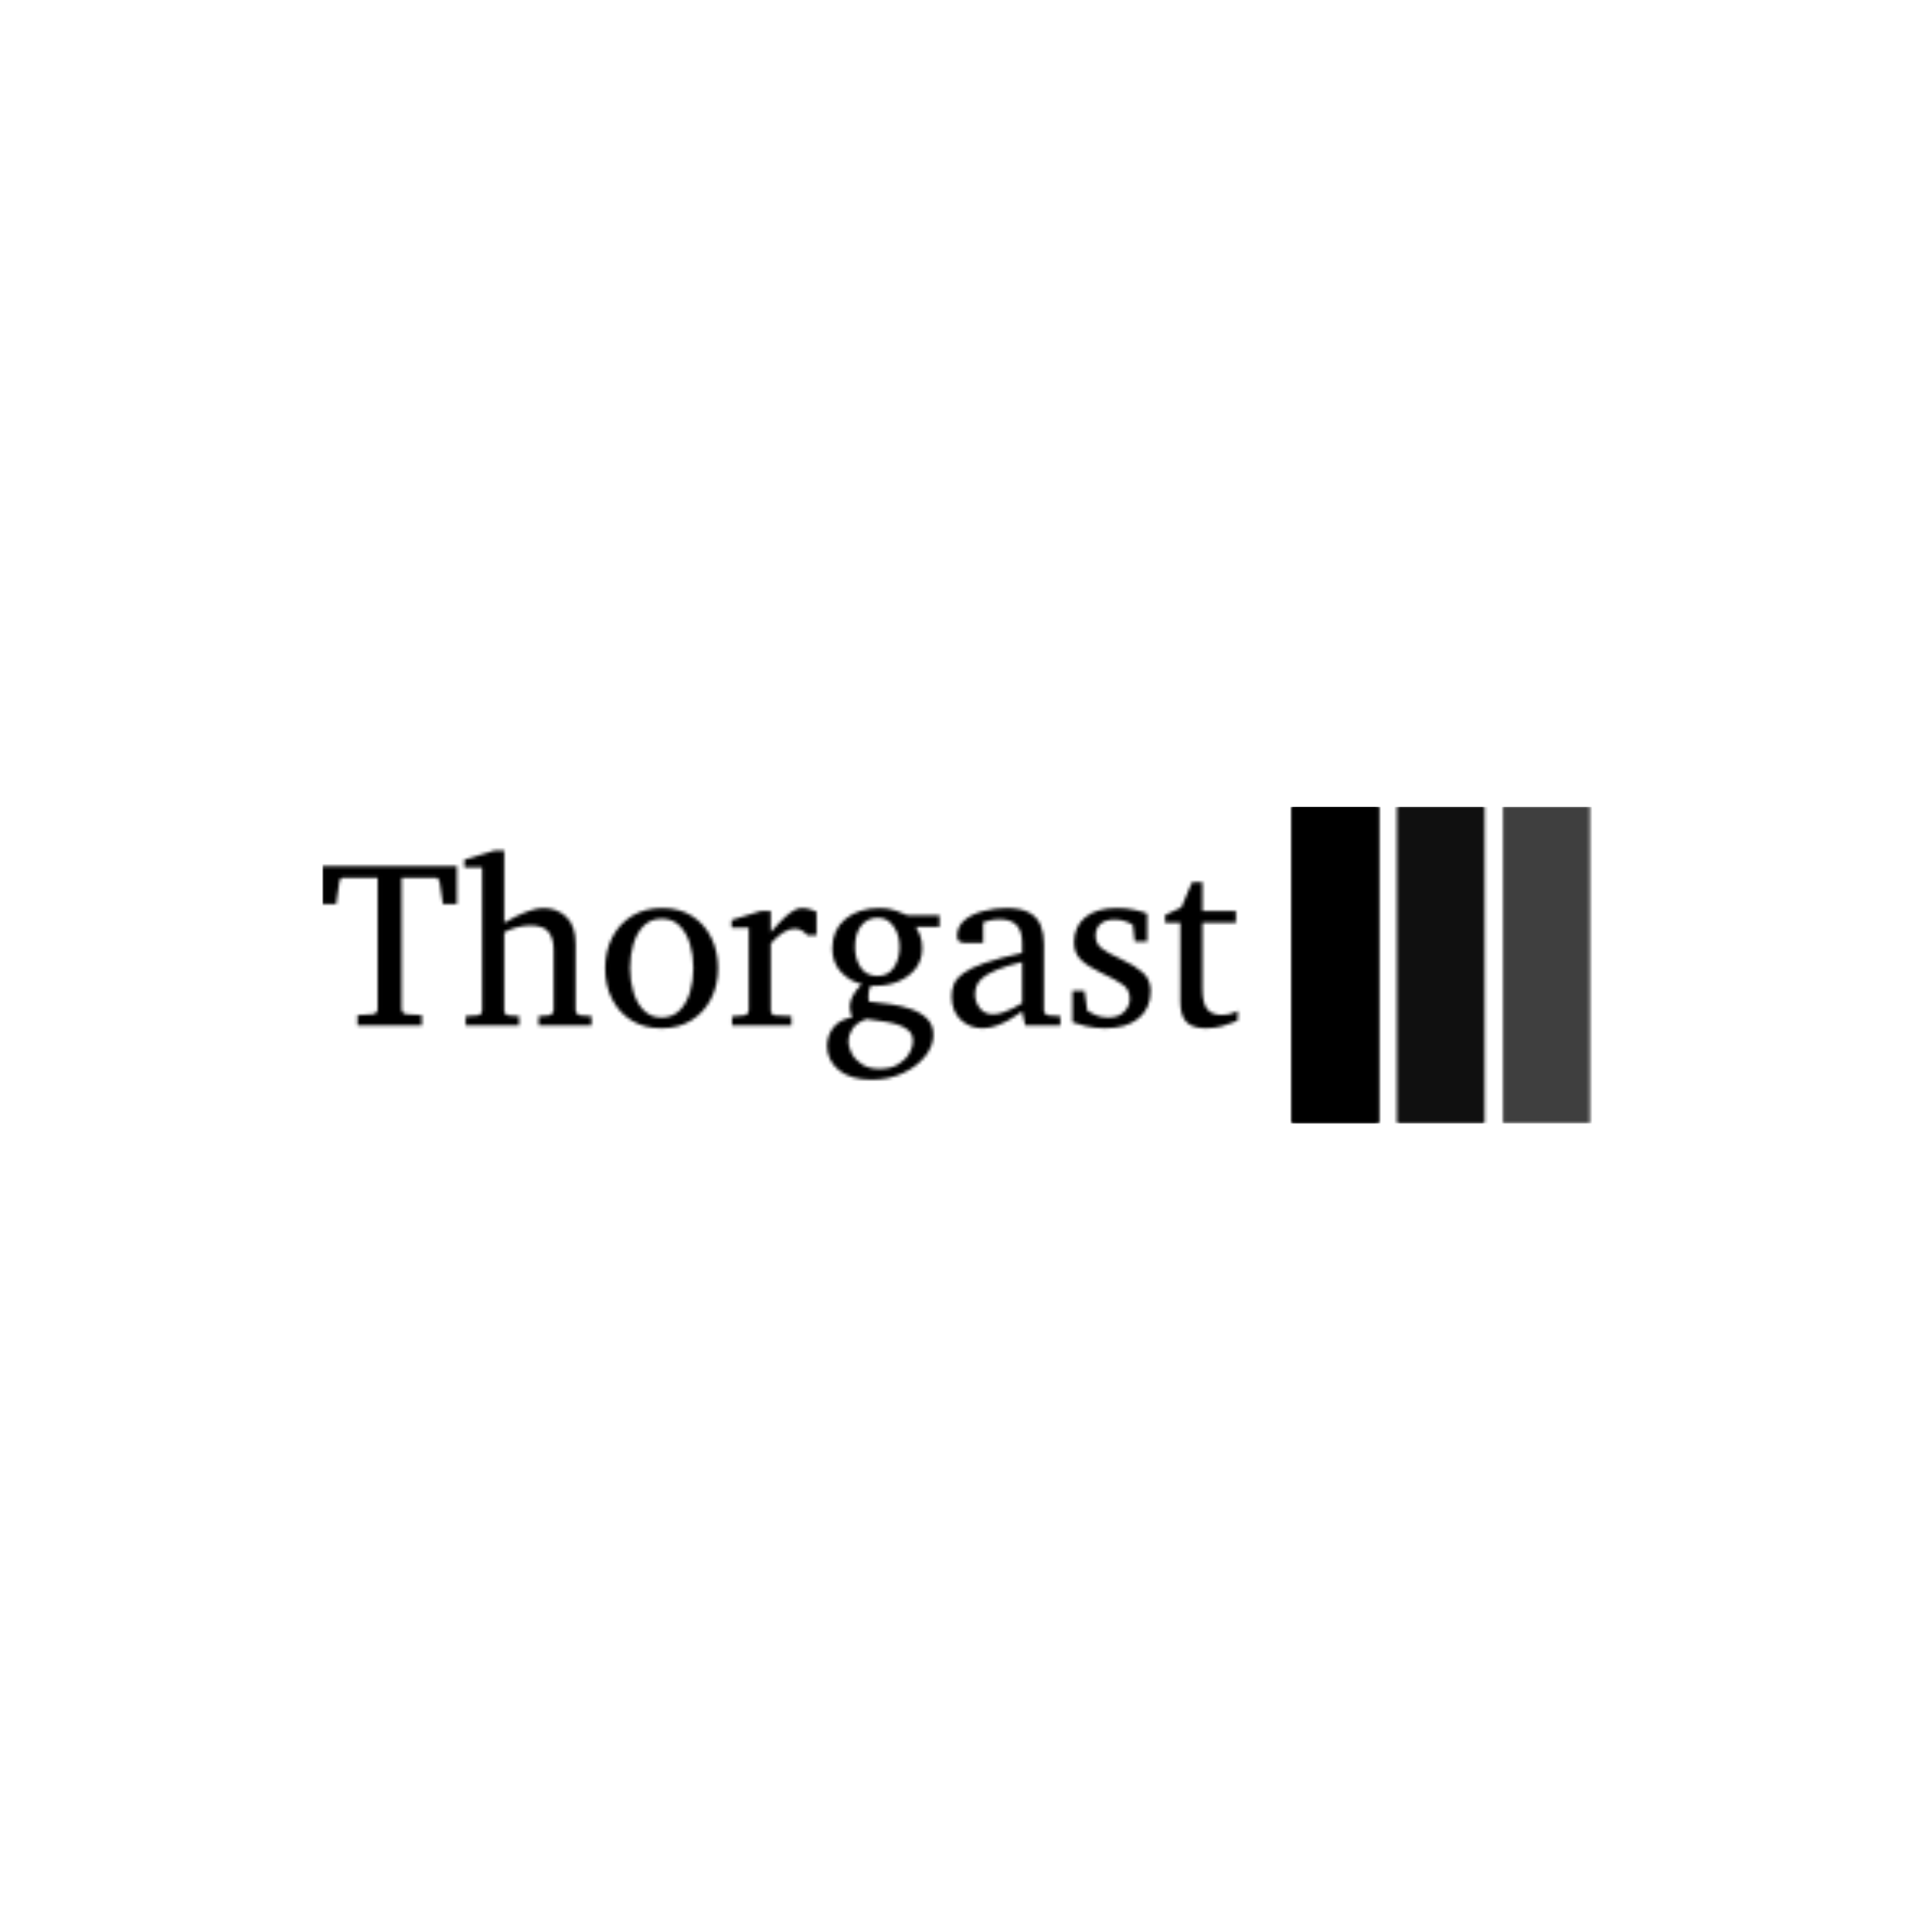 <svg xmlns="http://www.w3.org/2000/svg" version="1.1" xmlns:xlink="http://www.w3.org/1999/xlink" xmlns:svgjs="http://svgjs.dev/svgjs" width="1500" height="1500" viewBox="0 0 1500 1500"><rect width="1500" height="1500" fill="#ffffff"></rect><g transform="matrix(0.667,0,0,0.667,249.394,625.587)"><svg viewBox="0 0 396 98" data-background-color="#000000" preserveAspectRatio="xMidYMid meet" height="371" width="1500" xmlns="http://www.w3.org/2000/svg" xmlns:xlink="http://www.w3.org/1999/xlink"><g id="tight-bounds" transform="matrix(1,0,0,1,0.24,0.296)"><svg viewBox="0 0 395.52 97.409" height="97.409" width="395.52"><g><svg viewBox="0 0 555.779 136.877" height="97.409" width="395.52"><g transform="matrix(1,0,0,1,0,18.917)"><svg viewBox="0 0 395.52 99.043" height="99.043" width="395.52"><g id="textblocktransform"><svg viewBox="0 0 395.52 99.043" height="99.043" width="395.52" id="textblock"><g><svg viewBox="0 0 395.52 99.043" height="99.043" width="395.52"><g transform="matrix(1,0,0,1,0,0)"><svg width="395.52" viewBox="0.81 -36.84 192.82 48.29" height="99.043" data-palette-color="url(#af947b13-27a6-494e-b3fd-601f89cd3599)"></svg></g></svg></g></svg></g></svg></g><g transform="matrix(1,0,0,1,418.902,0)"><svg viewBox="0 0 136.877 136.877" height="136.877" width="136.877"><g data-palette-color="url(#25850716-3bc1-4478-9cde-10a54f75c57a)"></g></svg></g></svg></g><defs></defs><mask id="b7075167-8bba-4071-a977-b13482bd1f73"><g id="SvgjsG3325"><svg viewBox="0 0 395.52 97.409" height="97.409" width="395.52"><g><svg viewBox="0 0 555.779 136.877" height="97.409" width="395.52"><g transform="matrix(1,0,0,1,0,18.917)"><svg viewBox="0 0 395.52 99.043" height="99.043" width="395.52"><g id="SvgjsG3324"><svg viewBox="0 0 395.52 99.043" height="99.043" width="395.52" id="SvgjsSvg3323"><g><svg viewBox="0 0 395.52 99.043" height="99.043" width="395.52"><g transform="matrix(1,0,0,1,0,0)"><svg width="395.52" viewBox="0.81 -36.84 192.82 48.29" height="99.043" data-palette-color="url(#af947b13-27a6-494e-b3fd-601f89cd3599)"><path d="M29.15-33.54L29.15-25.56 26.2-25.56 25.49-30.25Q25.32-31.1 24.66-31.1L24.66-31.1 17.5-31.1 17.5-3.44Q17.5-3.08 17.76-2.73 18.02-2.39 18.55-2.34L18.55-2.34 21.75-2.15 21.75 0 8.2 0 8.2-2.15 11.4-2.34Q11.94-2.39 12.19-2.73 12.45-3.08 12.45-3.44L12.45-3.44 12.45-31.1 5.25-31.1Q4.52-31.1 4.39-30.25L4.39-30.25 3.71-25.56 0.81-25.56 0.81-33.54 29.15-33.54ZM57.49-1.95L57.49 0 46.36 0 46.36-1.95 48.41-2.1Q48.85-2.15 49.18-2.44 49.51-2.73 49.51-3.2L49.51-3.2 49.51-16.09Q49.51-18.24 48.48-19.64 47.46-21.04 44.55-21.04L44.55-21.04Q43.23-21.04 41.71-20.63 40.18-20.21 39.11-19.6L39.11-19.6 39.11-3.2Q39.11-2.17 40.11-2.1L40.11-2.1 42.26-1.95 42.26 0 31 0 31-1.95 33.4-2.1Q34.45-2.17 34.45-3.2L34.45-3.2 34.45-33.25 30.71-33.25 30.71-34.91 37.11-36.84 39.11-36.84 39.11-21.61Q40.01-22.17 41.45-22.89 42.89-23.61 44.48-24.16 46.07-24.71 47.36-24.71L47.36-24.71Q50.24-24.71 52.19-22.85 54.15-21 54.15-17.14L54.15-17.14 54.15-3.2Q54.15-2.73 54.48-2.44 54.81-2.15 55.25-2.1L55.25-2.1 57.49-1.95ZM84.15-12.01L84.15-12.01Q84.15-8.47 82.69-5.6 81.22-2.73 78.55-1.06 75.87 0.61 72.21 0.61L72.21 0.61Q68.57 0.61 65.91-1.05 63.25-2.71 61.81-5.57 60.37-8.42 60.37-12.01L60.37-12.01Q60.37-15.58 61.82-18.46 63.28-21.34 65.97-23.02 68.67-24.71 72.36-24.71L72.36-24.71Q76.09-24.71 78.73-23 81.37-21.29 82.76-18.41 84.15-15.53 84.15-12.01ZM78.95-12.06L78.95-12.06Q78.95-14.79 78.23-17.16 77.51-19.53 76.03-21 74.56-22.46 72.31-22.46L72.31-22.46Q69.99-22.46 68.51-21 67.04-19.53 66.33-17.16 65.62-14.79 65.62-12.06L65.62-12.06Q65.62-9.35 66.34-6.97 67.06-4.59 68.54-3.13 70.01-1.66 72.26-1.66L72.26-1.66Q74.56-1.66 76.03-3.13 77.51-4.59 78.23-6.96 78.95-9.33 78.95-12.06ZM104.9-23.95L104.9-18.99 102.95-18.99Q102.48-19.56 101.84-19.96 101.19-20.36 100.26-20.36L100.26-20.36Q99.06-20.36 97.81-19.53 96.55-18.7 95.26-17.26L95.26-17.26 95.26-3.2Q95.26-2.15 96.31-2.1L96.31-2.1 99.6-1.95 99.6 0 87.1 0 87.1-1.9 89.57-2.1Q90.01-2.15 90.31-2.44 90.62-2.73 90.62-3.2L90.62-3.2 90.62-20.56 87-20.56 87-22.19 93.21-24.1 95.26-24.1 95.26-19.65Q95.99-20.46 97.09-21.66 98.19-22.85 99.43-23.78 100.68-24.71 101.85-24.71L101.85-24.71Q102.63-24.71 103.53-24.46 104.44-24.22 104.9-23.95L104.9-23.95ZM130.8-23.19L130.8-20.75 125.82-20.75Q126.38-19.85 126.77-18.77 127.16-17.7 127.16-16.26L127.16-16.26Q127.16-13.77 125.8-12 124.43-10.23 122.19-9.28 119.96-8.33 117.35-8.33L117.35-8.33Q117.1-8.33 116.86-8.33 116.62-8.33 116.37-8.35L116.37-8.35Q116.05-7.84 115.94-7.25 115.83-6.67 115.83-6.15L115.83-6.15Q115.83-5.69 115.88-5.37 115.93-5.05 115.96-5L115.96-5 116.66-4.93Q118.42-4.76 120.61-4.44 122.79-4.13 124.83-3.42 126.87-2.71 128.19-1.42 129.51-0.12 129.51 2L129.51 2Q129.51 4.37 127.77 6.53 126.04 8.69 123.1 10.07 120.16 11.45 116.52 11.45L116.52 11.45Q112.05 11.45 109.58 9.41 107.12 7.37 107.12 4.35L107.12 4.35Q107.12 2.17 108.41 0.48 109.71-1.22 112.42-1.71L112.42-1.71Q112.15-2.49 112.03-2.83 111.9-3.17 111.9-4L111.9-4Q111.9-4.98 112.5-6.16 113.1-7.35 114.42-8.69L114.42-8.69Q111.93-9.25 110.07-11.22 108.22-13.18 108.22-16.21L108.22-16.21Q108.22-20.14 110.99-22.42 113.76-24.71 118.25-24.71L118.25-24.71Q120.03-24.71 121.56-24.18 123.09-23.66 124.06-23.19L124.06-23.19 130.8-23.19ZM122.4-16.55L122.4-16.55Q122.4-18.14 121.87-19.53 121.33-20.92 120.3-21.79 119.28-22.66 117.76-22.66L117.76-22.66Q115.66-22.66 114.33-21.03 113-19.41 113-16.5L113-16.5Q113-13.99 114.2-12.19 115.4-10.4 117.76-10.4L117.76-10.4Q120.01-10.4 121.21-12.21 122.4-14.01 122.4-16.55ZM125.21 3.34L125.21 3.34Q125.21 1.78 124.12 0.93 123.04 0.07 121.43-0.34 119.81-0.76 118.18-0.94 116.54-1.12 115.42-1.34L115.42-1.34Q113.25-0.56 112.43 0.78 111.61 2.12 111.61 3.34L111.61 3.34Q111.61 4.54 112.31 5.9 113 7.25 114.46 8.2 115.91 9.16 118.15 9.16L118.15 9.16Q120.55 9.16 122.11 8.2 123.67 7.25 124.44 5.9 125.21 4.54 125.21 3.34ZM156.26-1.95L156.26 0 148.86 0 148.21-2.95Q148.21-2.95 147.46-2.42 146.72-1.88 145.5-1.17 144.27-0.46 142.8 0.07 141.32 0.61 139.86 0.61L139.86 0.61Q137.15 0.61 135.25-1.2 133.36-3 133.36-6.15L133.36-6.15Q133.36-7.54 133.86-8.74 134.36-9.94 135.86-11.02 137.37-12.11 140.33-13.15 143.3-14.18 148.21-15.26L148.21-15.26 148.21-17.41Q148.21-22.34 143.54-22.34L143.54-22.34Q142.25-22.34 141.31-22.09 140.37-21.85 140-21.7L140-21.7 140-17.36 136.36-17.36Q135.68-17.36 135.09-17.61 134.51-17.87 134.51-18.8L134.51-18.8Q134.51-20.85 136.07-22.16 137.63-23.46 140.04-24.08 142.44-24.71 144.91-24.71L144.91-24.71Q148.01-24.71 149.72-23.74 151.43-22.78 152.11-21.08 152.8-19.38 152.8-17.21L152.8-17.21 152.8-3.2Q152.8-2.73 153.1-2.44 153.41-2.15 153.84-2.1L153.84-2.1 156.26-1.95ZM148.21-4.71L148.21-4.71 148.21-13.35Q144.84-12.52 142.85-11.68 140.86-10.84 139.88-10 138.9-9.16 138.6-8.29 138.29-7.42 138.29-6.49L138.29-6.49Q138.29-4.96 139.28-3.65 140.27-2.34 142.05-2.34L142.05-2.34Q143.05-2.34 144.13-2.7 145.2-3.05 146.13-3.53 147.06-4 147.63-4.36 148.21-4.71 148.21-4.71ZM175.28-7.25L175.28-7.25Q175.28-3.56 172.74-1.48 170.2 0.61 165.73 0.61L165.73 0.61Q163.44 0.61 161.5 0.13 159.56-0.34 158.8-0.66L158.8-0.66 158.8-7.3 161.34-7.3 161.95-3.05Q162.7-2.56 163.82-2.11 164.93-1.66 166.39-1.66L166.39-1.66Q168.54-1.66 169.71-2.86 170.88-4.05 170.88-5.54L170.88-5.54Q170.88-7.52 169.47-8.53 168.05-9.55 165.44-10.79L165.44-10.79 164.78-11.11Q162.05-12.4 160.59-13.81 159.14-15.21 159.14-17.46L159.14-17.46Q159.14-20.8 161.48-22.75 163.83-24.71 168.15-24.71L168.15-24.71Q170.35-24.71 172.07-24.3 173.79-23.9 174.55-23.56L174.55-23.56 174.55-17.65 171.93-17.65 171.54-21.14Q171.01-21.56 169.96-21.92 168.91-22.29 167.73-22.29L167.73-22.29Q165.68-22.29 164.68-21.35 163.68-20.41 163.68-18.95L163.68-18.95Q163.68-17.26 164.89-16.27 166.1-15.28 169.27-13.84L169.27-13.84Q171.88-12.65 173.58-11.17 175.28-9.69 175.28-7.25ZM193.63-3.05L193.63-3.05 193.63-1.05Q193.63-1.05 192.69-0.63 191.75-0.22 190.23 0.2 188.7 0.61 186.9 0.61L186.9 0.61Q184.09 0.61 182.81-0.72 181.53-2.05 181.53-5L181.53-5 181.53-21.61 178.33-21.61 178.33-23.24 181.75-24.85 183.99-30.15 186.19-30.15 186.19-24.1 193.24-24.1 193.24-21.61 186.19-21.61 186.19-7.64Q186.19-4.66 187.19-3.43 188.19-2.2 190.19-2.2L190.19-2.2Q191.66-2.2 192.65-2.62 193.63-3.05 193.63-3.05Z" opacity="1" transform="matrix(1,0,0,1,0,0)" fill="white" class="wordmark-text-0" id="SvgjsPath3322"></path></svg></g></svg></g></svg></g></svg></g><g transform="matrix(1,0,0,1,418.902,0)"><svg viewBox="0 0 136.877 136.877" height="136.877" width="136.877"><g data-palette-color="url(#25850716-3bc1-4478-9cde-10a54f75c57a)"><rect width="37.413" height="136.877" fill="black" stroke="transparent" x="0" fill-opacity="1"></rect><rect width="37.413" height="136.877" fill="black" stroke="transparent" x="45.626" fill-opacity="0.75"></rect><rect width="37.413" height="136.877" fill="black" stroke="transparent" x="91.251" fill-opacity="0.5"></rect></g></svg></g></svg></g><defs><mask></mask></defs></svg><rect width="395.52" height="97.409" fill="black" stroke="none" visibility="hidden"></rect></g></mask><linearGradient x1="0" x2="1" y1="0.548" y2="0.55" id="af947b13-27a6-494e-b3fd-601f89cd3599"><stop stop-color="#ff6cab" offset="0"></stop><stop stop-color="#7366ff" offset="1"></stop></linearGradient><rect width="395.52" height="97.409" fill="#000000" mask="url(#b7075167-8bba-4071-a977-b13482bd1f73)" data-fill-palette-color="primary"></rect><mask id="f20d9541-255a-4c93-9d86-8e12f03f2b24"><g id="SvgjsG3340"><svg viewBox="0 0 395.52 97.409" height="97.409" width="395.52"><g><svg viewBox="0 0 555.779 136.877" height="97.409" width="395.52"><g transform="matrix(1,0,0,1,0,18.917)"><svg viewBox="0 0 395.52 99.043" height="99.043" width="395.52"><g id="SvgjsG3339"><svg viewBox="0 0 395.52 99.043" height="99.043" width="395.52" id="SvgjsSvg3338"><g><svg viewBox="0 0 395.52 99.043" height="99.043" width="395.52"><g transform="matrix(1,0,0,1,0,0)"><svg width="395.52" viewBox="0.81 -36.84 192.82 48.29" height="99.043" data-palette-color="url(#af947b13-27a6-494e-b3fd-601f89cd3599)"></svg></g></svg></g></svg></g></svg></g><g transform="matrix(1,0,0,1,418.902,0)"><svg viewBox="0 0 136.877 136.877" height="136.877" width="136.877"><g data-palette-color="url(#25850716-3bc1-4478-9cde-10a54f75c57a)"><rect width="37.413" height="136.877" fill="white" stroke="transparent" x="0" fill-opacity="1"></rect><rect width="37.413" height="136.877" fill="white" stroke="transparent" x="45.626" fill-opacity="0.75"></rect><rect width="37.413" height="136.877" fill="white" stroke="transparent" x="91.251" fill-opacity="0.5"></rect></g></svg></g></svg></g><defs><mask></mask></defs><mask><g id="SvgjsG3337"><svg viewBox="0 0 395.52 97.409" height="97.409" width="395.52"><g><svg viewBox="0 0 555.779 136.877" height="97.409" width="395.52"><g transform="matrix(1,0,0,1,0,18.917)"><svg viewBox="0 0 395.52 99.043" height="99.043" width="395.52"><g id="SvgjsG3336"><svg viewBox="0 0 395.52 99.043" height="99.043" width="395.52" id="SvgjsSvg3335"><g><svg viewBox="0 0 395.52 99.043" height="99.043" width="395.52"><g transform="matrix(1,0,0,1,0,0)"><svg width="395.52" viewBox="0.81 -36.84 192.82 48.29" height="99.043" data-palette-color="url(#af947b13-27a6-494e-b3fd-601f89cd3599)"><path d="M29.15-33.54L29.15-25.56 26.2-25.56 25.49-30.25Q25.32-31.1 24.66-31.1L24.66-31.1 17.5-31.1 17.5-3.44Q17.5-3.08 17.76-2.73 18.02-2.39 18.55-2.34L18.55-2.34 21.75-2.15 21.75 0 8.2 0 8.2-2.15 11.4-2.34Q11.94-2.39 12.19-2.73 12.45-3.08 12.45-3.44L12.45-3.44 12.45-31.1 5.25-31.1Q4.52-31.1 4.39-30.25L4.39-30.25 3.71-25.56 0.81-25.56 0.81-33.54 29.15-33.54ZM57.49-1.95L57.49 0 46.36 0 46.36-1.95 48.41-2.1Q48.85-2.15 49.18-2.44 49.51-2.73 49.51-3.2L49.51-3.2 49.51-16.09Q49.51-18.24 48.48-19.64 47.46-21.04 44.55-21.04L44.55-21.04Q43.23-21.04 41.71-20.63 40.18-20.21 39.11-19.6L39.11-19.6 39.11-3.2Q39.11-2.17 40.11-2.1L40.11-2.1 42.26-1.95 42.26 0 31 0 31-1.95 33.4-2.1Q34.45-2.17 34.45-3.2L34.45-3.2 34.45-33.25 30.71-33.25 30.71-34.91 37.11-36.84 39.11-36.84 39.11-21.61Q40.01-22.17 41.45-22.89 42.89-23.61 44.48-24.16 46.07-24.71 47.36-24.71L47.36-24.71Q50.24-24.71 52.19-22.85 54.15-21 54.15-17.14L54.15-17.14 54.15-3.2Q54.15-2.73 54.48-2.44 54.81-2.15 55.25-2.1L55.25-2.1 57.49-1.95ZM84.15-12.01L84.15-12.01Q84.15-8.47 82.69-5.6 81.22-2.73 78.55-1.06 75.87 0.61 72.21 0.61L72.21 0.61Q68.57 0.61 65.91-1.05 63.25-2.71 61.81-5.57 60.37-8.42 60.37-12.01L60.37-12.01Q60.37-15.58 61.82-18.46 63.28-21.34 65.97-23.02 68.67-24.71 72.36-24.71L72.36-24.71Q76.09-24.71 78.73-23 81.37-21.29 82.76-18.41 84.15-15.53 84.15-12.01ZM78.95-12.06L78.95-12.06Q78.95-14.79 78.23-17.16 77.51-19.53 76.03-21 74.56-22.46 72.31-22.46L72.31-22.46Q69.99-22.46 68.51-21 67.04-19.53 66.33-17.16 65.62-14.79 65.62-12.06L65.62-12.06Q65.62-9.35 66.34-6.97 67.06-4.59 68.54-3.13 70.01-1.66 72.26-1.66L72.26-1.66Q74.56-1.66 76.03-3.13 77.51-4.59 78.23-6.96 78.95-9.33 78.95-12.06ZM104.9-23.95L104.9-18.99 102.95-18.99Q102.48-19.56 101.84-19.96 101.19-20.36 100.26-20.36L100.26-20.36Q99.06-20.36 97.81-19.53 96.55-18.7 95.26-17.26L95.26-17.26 95.26-3.2Q95.26-2.15 96.31-2.1L96.31-2.1 99.6-1.95 99.6 0 87.1 0 87.1-1.9 89.57-2.1Q90.01-2.15 90.31-2.44 90.62-2.73 90.62-3.2L90.62-3.2 90.62-20.56 87-20.56 87-22.19 93.21-24.1 95.26-24.1 95.26-19.65Q95.99-20.46 97.09-21.66 98.19-22.85 99.43-23.78 100.68-24.71 101.85-24.71L101.85-24.71Q102.63-24.71 103.53-24.46 104.44-24.22 104.9-23.95L104.9-23.95ZM130.8-23.19L130.8-20.75 125.82-20.75Q126.38-19.85 126.77-18.77 127.16-17.7 127.16-16.26L127.16-16.26Q127.16-13.77 125.8-12 124.43-10.23 122.19-9.28 119.96-8.33 117.35-8.33L117.35-8.33Q117.1-8.33 116.86-8.33 116.62-8.33 116.37-8.35L116.37-8.35Q116.05-7.84 115.94-7.25 115.83-6.67 115.83-6.15L115.83-6.15Q115.83-5.69 115.88-5.37 115.93-5.05 115.96-5L115.96-5 116.66-4.93Q118.42-4.76 120.61-4.44 122.79-4.13 124.83-3.42 126.87-2.71 128.19-1.42 129.51-0.12 129.51 2L129.51 2Q129.51 4.37 127.77 6.53 126.04 8.69 123.1 10.07 120.16 11.45 116.52 11.45L116.52 11.45Q112.05 11.45 109.58 9.41 107.12 7.37 107.12 4.35L107.12 4.35Q107.12 2.17 108.41 0.48 109.71-1.22 112.42-1.71L112.42-1.71Q112.15-2.49 112.03-2.83 111.9-3.17 111.9-4L111.9-4Q111.9-4.98 112.5-6.16 113.1-7.35 114.42-8.69L114.42-8.69Q111.93-9.25 110.07-11.22 108.22-13.18 108.22-16.21L108.22-16.21Q108.22-20.14 110.99-22.42 113.76-24.71 118.25-24.71L118.25-24.71Q120.03-24.71 121.56-24.18 123.09-23.66 124.06-23.19L124.06-23.19 130.8-23.19ZM122.4-16.55L122.4-16.55Q122.4-18.14 121.87-19.53 121.33-20.92 120.3-21.79 119.28-22.66 117.76-22.66L117.76-22.66Q115.66-22.66 114.33-21.03 113-19.41 113-16.5L113-16.5Q113-13.99 114.2-12.19 115.4-10.4 117.76-10.4L117.76-10.4Q120.01-10.4 121.21-12.21 122.4-14.01 122.4-16.55ZM125.21 3.34L125.21 3.34Q125.21 1.78 124.12 0.93 123.04 0.07 121.43-0.34 119.81-0.76 118.18-0.94 116.54-1.12 115.42-1.34L115.42-1.34Q113.25-0.56 112.43 0.78 111.61 2.12 111.61 3.34L111.61 3.34Q111.61 4.54 112.31 5.9 113 7.25 114.46 8.2 115.91 9.16 118.15 9.16L118.15 9.16Q120.55 9.16 122.11 8.2 123.67 7.25 124.44 5.9 125.21 4.54 125.21 3.34ZM156.26-1.95L156.26 0 148.86 0 148.21-2.95Q148.21-2.95 147.46-2.42 146.72-1.88 145.5-1.17 144.27-0.46 142.8 0.07 141.32 0.61 139.86 0.61L139.86 0.61Q137.15 0.61 135.25-1.2 133.36-3 133.36-6.15L133.36-6.15Q133.36-7.54 133.86-8.74 134.36-9.94 135.86-11.02 137.37-12.11 140.33-13.15 143.3-14.18 148.21-15.26L148.21-15.26 148.21-17.41Q148.21-22.34 143.54-22.34L143.54-22.34Q142.25-22.34 141.31-22.09 140.37-21.85 140-21.7L140-21.7 140-17.36 136.36-17.36Q135.68-17.36 135.09-17.61 134.51-17.87 134.51-18.8L134.51-18.8Q134.51-20.85 136.07-22.16 137.63-23.46 140.04-24.08 142.44-24.71 144.91-24.71L144.91-24.71Q148.01-24.71 149.72-23.74 151.43-22.78 152.11-21.08 152.8-19.38 152.8-17.21L152.8-17.21 152.8-3.2Q152.8-2.73 153.1-2.44 153.41-2.15 153.84-2.1L153.84-2.1 156.26-1.95ZM148.21-4.71L148.21-4.71 148.21-13.35Q144.84-12.52 142.85-11.68 140.86-10.84 139.88-10 138.9-9.16 138.6-8.29 138.29-7.42 138.29-6.49L138.29-6.49Q138.29-4.96 139.28-3.65 140.27-2.34 142.05-2.34L142.05-2.34Q143.05-2.34 144.13-2.7 145.2-3.05 146.13-3.53 147.06-4 147.63-4.36 148.21-4.71 148.21-4.71ZM175.28-7.25L175.28-7.25Q175.28-3.56 172.74-1.48 170.2 0.61 165.73 0.61L165.73 0.61Q163.44 0.61 161.5 0.13 159.56-0.34 158.8-0.66L158.8-0.66 158.8-7.3 161.34-7.3 161.95-3.05Q162.7-2.56 163.82-2.11 164.93-1.66 166.39-1.66L166.39-1.66Q168.54-1.66 169.71-2.86 170.88-4.05 170.88-5.54L170.88-5.54Q170.88-7.52 169.47-8.53 168.05-9.55 165.44-10.79L165.44-10.79 164.78-11.11Q162.05-12.4 160.59-13.81 159.14-15.21 159.14-17.46L159.14-17.46Q159.14-20.8 161.48-22.75 163.83-24.71 168.15-24.71L168.15-24.71Q170.35-24.71 172.07-24.3 173.79-23.9 174.55-23.56L174.55-23.56 174.55-17.65 171.93-17.65 171.54-21.14Q171.01-21.56 169.96-21.92 168.91-22.29 167.73-22.29L167.73-22.29Q165.68-22.29 164.68-21.35 163.68-20.41 163.68-18.95L163.68-18.95Q163.68-17.26 164.89-16.27 166.1-15.28 169.27-13.84L169.27-13.84Q171.88-12.65 173.58-11.17 175.28-9.69 175.28-7.25ZM193.63-3.05L193.63-3.05 193.63-1.05Q193.63-1.05 192.69-0.63 191.75-0.22 190.23 0.2 188.7 0.61 186.9 0.61L186.9 0.61Q184.09 0.61 182.81-0.72 181.53-2.05 181.53-5L181.53-5 181.53-21.61 178.33-21.61 178.33-23.24 181.75-24.85 183.99-30.15 186.19-30.15 186.19-24.1 193.24-24.1 193.24-21.61 186.19-21.61 186.19-7.64Q186.19-4.66 187.19-3.43 188.19-2.2 190.19-2.2L190.19-2.2Q191.66-2.2 192.65-2.62 193.63-3.05 193.63-3.05Z" opacity="1" transform="matrix(1,0,0,1,0,0)" fill="black" class="wordmark-text-0" id="SvgjsPath3334"></path></svg></g></svg></g></svg></g></svg></g><g transform="matrix(1,0,0,1,418.902,0)"><svg viewBox="0 0 136.877 136.877" height="136.877" width="136.877"><g data-palette-color="url(#25850716-3bc1-4478-9cde-10a54f75c57a)"><rect width="37.413" height="136.877" fill="black" stroke="transparent" x="0" fill-opacity="1"></rect><rect width="37.413" height="136.877" fill="black" stroke="transparent" x="45.626" fill-opacity="0.75"></rect><rect width="37.413" height="136.877" fill="black" stroke="transparent" x="91.251" fill-opacity="0.5"></rect></g></svg></g></svg></g><defs><mask></mask></defs></svg><rect width="395.52" height="97.409" fill="black" stroke="none" visibility="hidden"></rect></g></mask></svg><rect width="395.52" height="97.409" fill="black" stroke="none" visibility="hidden"></rect></g></mask><linearGradient x1="0" x2="1" y1="0.548" y2="0.55" id="25850716-3bc1-4478-9cde-10a54f75c57a"><stop stop-color="#ff6cab" offset="0"></stop><stop stop-color="#7366ff" offset="1"></stop></linearGradient><rect width="395.52" height="97.409" fill="#000000" mask="url(#f20d9541-255a-4c93-9d86-8e12f03f2b24)" data-fill-palette-color="accent"></rect></svg><rect width="395.52" height="97.409" fill="none" stroke="none" visibility="hidden"></rect></g></svg></g></svg>